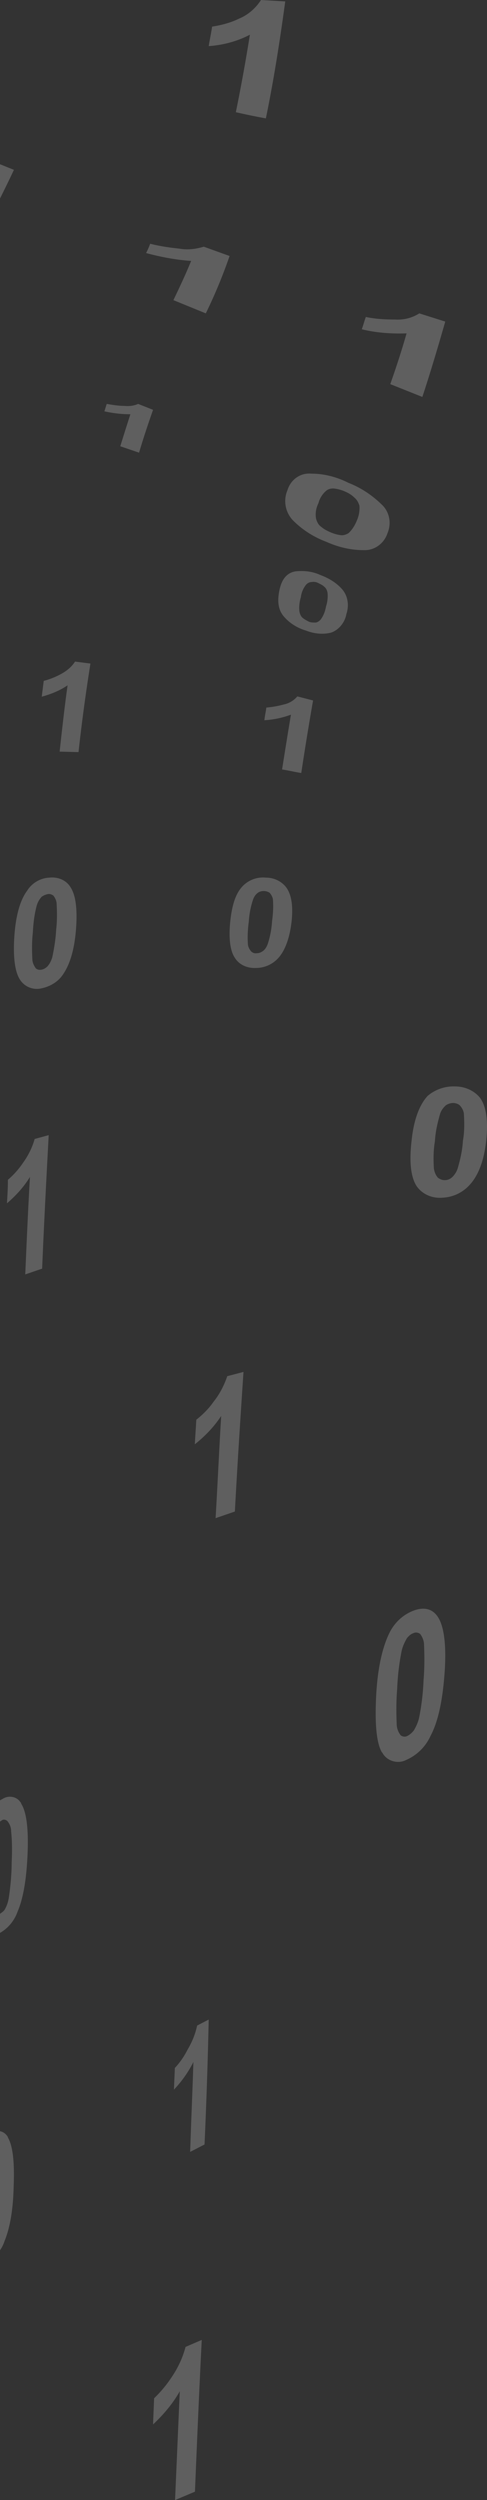 <svg xmlns="http://www.w3.org/2000/svg" width="70" height="359"><rect width="100%" height="100%" fill="#333333" stroke="none"/><path d="M38.215 17a95.776 95.776 0 01-4.316-.888 257.274 257.274 0 002.019-11.128c-1.81.956-3.899 1.502-5.918 1.638.14-.887.348-1.843.487-2.799 1.323-.205 2.646-.546 3.9-1.16C35.708 2.116 36.752 1.16 37.518 0L41 .205C40.165 6.349 39.26 11.948 38.215 17zM-1.714 32l-4.572-1.94c.929-1.791 1.786-3.582 2.715-5.373-2.143-.299-4.358-.747-6.429-1.418L-9.357 22c1.357.373 2.786.746 4.214.896a8.871 8.871 0 003.429 0L2 24.388C.786 27-.5 29.463-1.714 32zm31.296 13l-4.655-1.901c.873-1.831 1.746-3.662 2.546-5.634-2.182-.141-4.364-.564-6.473-1.127.218-.423.436-.915.582-1.338 1.382.352 2.836.563 4.218.704 1.164.211 2.327.07 3.49-.281L33 36.76a73.068 73.068 0 01-3.418 8.239zm31.125 12l-4.61-1.84c.805-2.283 1.61-4.712 2.342-7.289-2.195.074-4.317-.073-6.439-.589.22-.589.366-1.178.585-1.767 1.39.295 2.78.368 4.244.368a5.745 5.745 0 003.44-.883L64 46.178c-1.098 3.828-2.195 7.51-3.293 10.822zM19.99 65l-2.703-.92c.485-1.555.97-3.11 1.456-4.595-1.248 0-2.495-.142-3.743-.424.139-.354.208-.707.347-1.061.831.141 1.663.283 2.495.283.693.07 1.386 0 2.01-.283l2.148.848c-.693 1.98-1.386 4.03-2.01 6.152zm30.095 4.334c1.78.695 3.354 1.738 4.723 3.059 1.164 1.042 1.506 2.71.89 4.17-.479 1.46-1.848 2.503-3.422 2.434-1.849 0-3.629-.417-5.34-1.182-1.848-.695-3.491-1.738-4.86-3.128a4.004 4.004 0 01-.753-4.31c.479-1.53 1.848-2.503 3.423-2.364 1.848 0 3.696.487 5.339 1.321zm-.48 1.251a5.642 5.642 0 00-1.437-.417c-.41-.07-.821 0-1.163.209a3.478 3.478 0 00-1.233 1.877c-.342.695-.479 1.46-.342 2.224.137.487.342.904.753 1.182.41.348.822.556 1.3.765.48.208.96.347 1.438.417.411.07.822-.07 1.164-.278.548-.487.958-1.182 1.232-1.877.274-.626.41-1.39.342-2.086-.136-.417-.342-.834-.684-1.112-.41-.417-.89-.695-1.37-.904zM46.03 82.562c1.184.436 2.299 1.09 3.134 2.036.836.944 1.045 2.326.627 3.561-.209 1.236-1.114 2.326-2.228 2.69-1.184.29-2.438.145-3.552-.291-1.254-.363-2.438-1.09-3.273-2.108-.766-.945-.906-2.18-.557-3.78.348-1.599 1.114-2.399 2.228-2.617 1.323-.145 2.507 0 3.621.51zm-.278 1.163c-.279-.145-.627-.218-.975-.145-.279 0-.557.145-.766.363a3.504 3.504 0 00-.766 1.818c-.21.654-.279 1.38-.21 2.035.07.363.21.727.488.945.279.218.558.363.836.509.279.145.627.145.975.145.279 0 .557-.218.766-.436.418-.582.627-1.163.766-1.89.21-.654.279-1.308.21-1.963-.07-.363-.21-.654-.488-.872-.21-.218-.558-.363-.836-.509zM11.286 108l-2.715-.071c.358-3.268.715-6.465 1.143-9.52-1.143.782-2.428 1.28-3.714 1.635l.286-2.274a10.805 10.805 0 002.5-.994c.785-.426 1.5-.995 2-1.776l2.214.284A263.366 263.366 0 0011.286 108zm32.017 3c-.92-.146-1.838-.364-2.758-.51.425-2.695.849-5.318 1.273-7.867a13.206 13.206 0 01-3.818.8c.07-.655.212-1.238.283-1.82a13.614 13.614 0 002.475-.437 3.487 3.487 0 001.98-1.166l2.262.583A452.248 452.248 0 0043.303 111zM7.094 126.022c1.186-.131 2.373.329 3.001 1.315.768 1.118 1.047 3.09.838 5.983-.21 2.893-.838 5.063-1.815 6.51-.698 1.117-1.885 1.84-3.211 2.103a2.871 2.871 0 01-3.071-1.315c-.698-1.118-.977-3.222-.768-6.246.21-2.959.838-5.128 1.815-6.443a4.023 4.023 0 013.21-1.907zm-.21 2.367a2.23 2.23 0 00-.907.394c-.35.395-.559.79-.698 1.25-.35 1.315-.489 2.564-.559 3.879-.14 1.249-.14 2.498-.07 3.813 0 .46.21.92.49 1.315.209.197.488.263.837.197.349-.065.628-.263.837-.46.35-.394.559-.855.698-1.315.28-1.315.49-2.63.559-3.945.14-1.183.14-2.432.07-3.682 0-.46-.21-.92-.489-1.249-.21-.131-.489-.263-.768-.197zm31.332-2.367c1.159 0 2.25.514 2.931 1.413.75 1.027 1.022 2.697.75 5.009-.273 2.312-.955 4.11-1.909 5.138a4.322 4.322 0 01-3.203 1.413c-1.227.064-2.386-.45-2.999-1.413-.682-.964-.954-2.762-.682-5.33.273-2.57.887-4.175 1.909-5.138a4.066 4.066 0 013.203-1.092zm-.272 1.926c-.341 0-.614.065-.886.257-.341.257-.546.578-.682.964a12.315 12.315 0 00-.613 3.147c-.137 1.027-.205 2.119-.137 3.146 0 .45.205.835.477 1.156.205.193.477.322.818.257.341 0 .614-.128.886-.32.341-.258.546-.643.682-1.028.34-1.028.545-2.12.613-3.211.137-1.028.205-1.991.137-3.019 0-.385-.205-.77-.478-1.092a1.522 1.522 0 00-.817-.257zM6.056 182.172L3.63 183c.202-4.69.405-9.38.674-14-.876 1.448-2.022 2.69-3.303 3.793.067-1.103.135-2.207.135-3.38A12.127 12.127 0 003.293 167c.742-1.034 1.348-2.207 1.686-3.448L7 163c-.337 6.276-.674 12.69-.944 19.172zm59.362-26.166c1.415 0 2.756.612 3.576 1.631.894 1.224 1.192 3.263.894 6.119-.298 2.855-1.117 5.03-2.384 6.39a5.567 5.567 0 01-3.875 1.835c-1.49.136-2.906-.476-3.725-1.631-.82-1.224-1.118-3.4-.745-6.526.298-2.992 1.117-5.167 2.31-6.459a5.763 5.763 0 013.949-1.36zm-.299 2.38a1.89 1.89 0 00-1.043.339c-.372.34-.67.748-.82 1.224-.372 1.291-.67 2.583-.744 3.943-.224 1.291-.224 2.583-.15 3.874.075.476.224.952.597 1.36.298.204.596.34.968.34.373 0 .745-.136 1.043-.408.373-.34.671-.816.82-1.292.373-1.291.67-2.583.745-3.942.224-1.224.224-2.448.15-3.74 0-.475-.224-.951-.597-1.359-.223-.204-.596-.34-.968-.34zM33.76 217.049l-2.77.951c.291-4.961.51-9.854.802-14.68-1.021 1.563-2.334 2.923-3.792 4.078l.219-3.534c.948-.747 1.823-1.631 2.479-2.582.875-1.088 1.531-2.38 1.969-3.67L35 197c-.438 6.524-.875 13.252-1.24 20.049zM.381 258.313c.838-.554 1.981-.346 2.514.416.076.07.153.208.153.278.762 1.178 1.066 3.604.914 7.209-.152 3.604-.61 6.377-1.448 8.318a5.699 5.699 0 01-2.819 3.189c-1.142.554-2.133.277-2.818-.832-.686-1.11-.99-3.466-.839-7.14.077-3.674.61-6.377 1.448-8.318.533-1.248 1.524-2.426 2.895-3.12zm-.076 3.05c-.305.208-.61.416-.762.763-.305.554-.457 1.109-.533 1.733-.229 1.594-.381 3.258-.381 4.922-.076 1.525-.076 2.98.076 4.505 0 .486.152.97.533 1.456a.63.63 0 00.762.07c.305-.209.61-.417.762-.763.305-.555.457-1.179.533-1.733.229-1.595.381-3.258.381-4.853.076-1.525.076-3.05-.076-4.505 0-.486-.152-.97-.533-1.456-.229-.208-.534-.277-.762-.139zm59.384-30.17c1.475-.471 2.6-.067 3.302 1.077.843 1.346 1.195 4.04.914 7.944s-.914 7-2.038 9.087a6.849 6.849 0 01-3.513 3.434c-1.195.605-2.74.134-3.373-1.01 0 0 0-.067-.07-.067-.773-1.28-1.054-3.972-.843-8.146.21-4.039.913-7.068 1.967-9.155.773-1.481 2.038-2.625 3.654-3.164zm-.21 3.299c-.423.134-.704.403-.985.74-.35.606-.632 1.212-.773 1.885a34.328 34.328 0 00-.632 5.385c-.14 1.683-.14 3.366-.07 5.05 0 .605.21 1.144.562 1.615.21.202.632.27.913.134.422-.202.703-.47.984-.807.351-.606.632-1.212.773-1.885.351-1.75.562-3.568.632-5.386.14-1.683.14-3.298.07-4.981 0-.606-.21-1.145-.561-1.616-.282-.202-.633-.27-.914-.134zm-60.717 71.787c.75-.478 1.704-.342 2.25.409a.515.515 0 01.136.273c.682 1.16.954 3.478.818 6.888-.068 3.479-.545 6.07-1.295 7.912-.41 1.296-1.296 2.32-2.454 3.001a1.722 1.722 0 01-2.318-.545c-.068-.068-.068-.137-.137-.273-.613-1.023-.818-3.274-.75-6.752.069-3.479.478-6.003 1.228-7.844.477-1.296 1.363-2.387 2.522-3.07zm-.068 2.932c-.273.137-.546.41-.682.75-.273.546-.409 1.092-.477 1.706-.205 1.569-.341 3.07-.341 4.638-.068 1.432-.068 2.865.068 4.297 0 .477.136.955.41 1.364a.52.52 0 00.68.068 1.64 1.64 0 00.683-.682 4.982 4.982 0 00.477-1.637c.204-1.5.34-3.07.34-4.638.069-1.432.069-2.865-.068-4.297 0-.477-.136-.955-.409-1.364-.204-.341-.477-.341-.681-.205zM29.4 307.94L27.333 309c.134-4.303.334-8.606.467-12.91a16.509 16.509 0 01-2.8 3.973l.133-3.112a11.214 11.214 0 001.8-2.582c.667-1.125 1.134-2.25 1.4-3.508L30 290a788.78 788.78 0 01-.6 17.94zm-1.378 49.853L25.162 359c.225-5.163.45-10.394.677-15.624-.979 1.744-2.334 3.353-3.839 4.761l.15-3.755a17.779 17.779 0 002.56-3.085c.903-1.34 1.58-2.816 1.957-4.291L29 336c-.376 7.309-.677 14.551-.978 21.793z" fill="#FFF" fill-rule="nonzero" opacity=".215"/></svg>